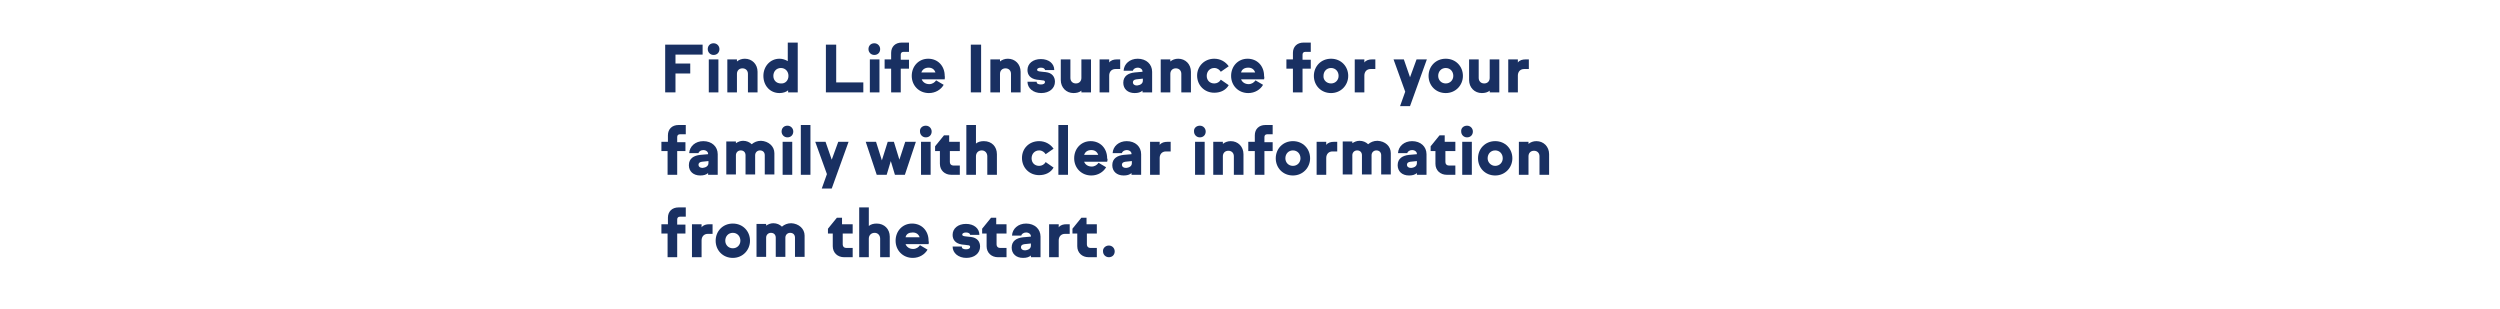 <?xml version="1.0" encoding="utf-8"?>
<!-- Generator: Adobe Illustrator 27.4.0, SVG Export Plug-In . SVG Version: 6.00 Build 0)  -->
<svg version="1.1" baseProfile="tiny" id="Layer_1" xmlns="http://www.w3.org/2000/svg" xmlns:xlink="http://www.w3.org/1999/xlink"
	 x="0px" y="0px" viewBox="0 0 728 90" overflow="visible" xml:space="preserve">
<g>
	<path fill="#193062" d="M193.7,13h10.9v2.9h-7.9v2.6h4.3v2.9h-4.3v5.5h-3V13z"/>
	<path fill="#193062" d="M207.8,12.6c1,0,1.7,0.8,1.7,1.7c0,1-0.7,1.7-1.7,1.7s-1.7-0.8-1.7-1.7C206.1,13.3,206.8,12.6,207.8,12.6z
		 M209.2,26.9h-2.8v-9.6h2.8V26.9z"/>
	<path fill="#193062" d="M220.6,20.9v6h-2.8v-5.4c0-0.9-0.6-1.6-1.6-1.6s-1.6,0.7-1.6,1.6v5.4h-2.8v-9.6h2.8v0.6
		c0.6-0.5,1.4-0.8,2.3-0.8C219,17.1,220.6,18.7,220.6,20.9z"/>
	<path fill="#193062" d="M232.3,12.4v14.5h-2.8v-0.6c-0.6,0.5-1.5,0.8-2.5,0.8c-2.8,0-4.7-2.2-4.7-5c0-2.8,2-5,4.7-5
		c0.9,0,1.7,0.3,2.4,0.7v-5.4H232.3z M229.6,22.1c0-1.3-0.9-2.3-2.2-2.3c-1.3,0-2.2,1-2.2,2.3c0,1.3,0.9,2.2,2.2,2.2
		C228.7,24.4,229.6,23.4,229.6,22.1z"/>
	<path fill="#193062" d="M240.5,13h3v11h7.9v2.9h-10.9V13z"/>
	<path fill="#193062" d="M254.6,12.6c1,0,1.7,0.8,1.7,1.7c0,1-0.7,1.7-1.7,1.7s-1.7-0.8-1.7-1.7C252.9,13.3,253.6,12.6,254.6,12.6z
		 M256.1,26.9h-2.8v-9.6h2.8V26.9z"/>
	<path fill="#193062" d="M259.5,20h-1.9v-2.7h1.9v-1.9c0-1.8,1.2-3,3.1-3h2.1v2.7h-1.6c-0.5,0-0.8,0.3-0.8,0.8v1.5h2.4V20h-2.4v6.9
		h-2.8V20z"/>
	<path fill="#193062" d="M275.1,23.1h-6.7c0.3,0.8,1.1,1.4,2.2,1.4c0.9,0,1.6-0.5,2-1.1l2.2,1.3c-0.8,1.4-2.4,2.4-4.3,2.4
		c-2.9,0-5-2.2-5-5c0-2.8,2-5,4.8-5c2.8,0,4.8,2.1,4.8,5C275.2,22.4,275.1,22.8,275.1,23.1z M268.3,21.1h4.1c-0.3-0.9-1-1.4-2-1.4
		C269.4,19.7,268.6,20.2,268.3,21.1z"/>
	<path fill="#193062" d="M282.7,13h3v13.9h-3V13z"/>
	<path fill="#193062" d="M297.2,20.9v6h-2.8v-5.4c0-0.9-0.6-1.6-1.6-1.6s-1.6,0.7-1.6,1.6v5.4h-2.8v-9.6h2.8v0.6
		c0.6-0.5,1.4-0.8,2.3-0.8C295.6,17.1,297.2,18.7,297.2,20.9z"/>
	<path fill="#193062" d="M303.1,24.6c0.8,0,1.2-0.3,1.2-0.7c0-0.3-0.2-0.5-0.7-0.5c-0.5-0.1-1-0.1-1.7-0.2c-1.9-0.3-2.7-1.4-2.7-2.8
		c0-1.9,1.6-3.2,3.9-3.2c2.3,0,3.9,1.3,3.9,3.2h-2.7c0-0.4-0.5-0.7-1.2-0.7c-0.7,0-1.1,0.3-1.1,0.6c0,0.3,0.2,0.4,0.7,0.5
		c0.6,0.1,1,0.1,1.8,0.2c1.9,0.2,2.7,1.4,2.7,2.8c0,1.9-1.6,3.3-4,3.3c-2.3,0-4-1.4-4-3.3h2.7C301.8,24.3,302.3,24.6,303.1,24.6z"/>
	<path fill="#193062" d="M317.7,17.3v9.6h-2.8v-0.5c-0.6,0.5-1.4,0.7-2.3,0.7c-2.1,0-3.7-1.6-3.7-3.8v-6h2.8v5.4
		c0,0.9,0.6,1.6,1.6,1.6c1,0,1.6-0.7,1.6-1.6v-5.4H317.7z"/>
	<path fill="#193062" d="M326.2,17.3v2.8h-1.4c-1.1,0-1.8,0.8-1.8,1.9v4.9h-2.8v-9.6h2.8v0.9c0.5-0.7,1.4-0.9,2.2-0.9H326.2z"/>
	<path fill="#193062" d="M335.5,20.9v6h-2.8v-0.5c-0.6,0.5-1.3,0.7-2.3,0.7c-2,0-3.3-1.2-3.3-3c0-2,1.5-2.8,3.3-3l2.3-0.2v-0.1
		c0-0.6-0.6-1.1-1.4-1.1c-0.7,0-1.3,0.4-1.4,0.9h-2.7c0.1-2,1.8-3.5,4.1-3.5C333.8,17.1,335.5,18.7,335.5,20.9z M332.8,23.5v-0.6
		l-1.9,0.2c-0.7,0.1-1,0.4-1,0.9c0,0.5,0.4,0.9,1.2,0.9C332.1,24.8,332.8,24.3,332.8,23.5z"/>
	<path fill="#193062" d="M346.8,20.9v6H344v-5.4c0-0.9-0.6-1.6-1.6-1.6s-1.6,0.7-1.6,1.6v5.4H338v-9.6h2.8v0.6
		c0.6-0.5,1.4-0.8,2.3-0.8C345.2,17.1,346.8,18.7,346.8,20.9z"/>
	<path fill="#193062" d="M353.6,17.1c1.8,0,3.3,0.9,4.2,2.2l-2.3,1.6c-0.4-0.6-1-1.1-1.9-1.1c-1.3,0-2.2,1-2.2,2.3
		c0,1.3,0.9,2.2,2.2,2.2c0.8,0,1.5-0.4,1.9-1.1l2.3,1.6c-0.8,1.4-2.3,2.2-4.2,2.2c-2.9,0-5-2.2-5-5
		C348.6,19.3,350.7,17.1,353.6,17.1z"/>
	<path fill="#193062" d="M368.1,23.1h-6.7c0.3,0.8,1.1,1.4,2.2,1.4c0.9,0,1.6-0.5,2-1.1l2.2,1.3c-0.8,1.4-2.4,2.4-4.3,2.4
		c-2.9,0-5-2.2-5-5c0-2.8,2-5,4.8-5c2.8,0,4.8,2.1,4.8,5C368.2,22.4,368.2,22.8,368.1,23.1z M361.4,21.1h4.1c-0.3-0.9-1-1.4-2-1.4
		C362.4,19.7,361.6,20.2,361.4,21.1z"/>
	<path fill="#193062" d="M376.5,20h-1.9v-2.7h1.9v-1.9c0-1.8,1.2-3,3.1-3h2.1v2.7h-1.6c-0.5,0-0.8,0.3-0.8,0.8v1.5h2.4V20h-2.4v6.9
		h-2.8V20z"/>
	<path fill="#193062" d="M387.6,17.1c2.9,0,5,2.2,5,5c0,2.7-2.1,5-5,5s-5-2.2-5-5C382.6,19.3,384.7,17.1,387.6,17.1z M387.6,24.3
		c1.3,0,2.2-1,2.2-2.2c0-1.3-0.9-2.3-2.2-2.3c-1.3,0-2.2,1-2.2,2.3C385.3,23.3,386.3,24.3,387.6,24.3z"/>
	<path fill="#193062" d="M400.5,17.3v2.8h-1.4c-1.1,0-1.8,0.8-1.8,1.9v4.9h-2.8v-9.6h2.8v0.9c0.5-0.7,1.4-0.9,2.2-0.9H400.5z"/>
	<path fill="#193062" d="M415.5,17.3l-4.9,13.6h-2.9l1.5-4.2l-3.4-9.4h3l1.8,5.2l1.9-5.2H415.5z"/>
	<path fill="#193062" d="M421,17.1c2.9,0,5,2.2,5,5c0,2.7-2.1,5-5,5s-5-2.2-5-5C416,19.3,418.1,17.1,421,17.1z M421,24.3
		c1.3,0,2.2-1,2.2-2.2c0-1.3-0.9-2.3-2.2-2.3c-1.3,0-2.2,1-2.2,2.3C418.8,23.3,419.7,24.3,421,24.3z"/>
	<path fill="#193062" d="M436.6,17.3v9.6h-2.8v-0.5c-0.6,0.5-1.4,0.7-2.3,0.7c-2.1,0-3.7-1.6-3.7-3.8v-6h2.8v5.4
		c0,0.9,0.6,1.6,1.6,1.6s1.6-0.7,1.6-1.6v-5.4H436.6z"/>
	<path fill="#193062" d="M445.2,17.3v2.8h-1.4c-1.1,0-1.8,0.8-1.8,1.9v4.9h-2.8v-9.6h2.8v0.9c0.5-0.7,1.4-0.9,2.2-0.9H445.2z"/>
</g>
<g>
	<path fill="#193062" d="M194.5,44h-1.9v-2.7h1.9v-1.9c0-1.8,1.2-3,3.1-3h2.1v2.7H198c-0.5,0-0.8,0.3-0.8,0.8v1.5h2.4V44h-2.4v6.9
		h-2.8V44z"/>
	<path fill="#193062" d="M209,44.9v6h-2.8v-0.5c-0.6,0.5-1.3,0.7-2.3,0.7c-2,0-3.3-1.2-3.3-3c0-2,1.5-2.8,3.3-3l2.3-0.2v-0.1
		c0-0.6-0.6-1.1-1.4-1.1c-0.7,0-1.3,0.4-1.4,0.9h-2.7c0.1-2,1.8-3.5,4.1-3.5C207.3,41.1,209,42.7,209,44.9z M206.3,47.5v-0.6
		l-1.9,0.2c-0.7,0.1-1,0.4-1,0.9c0,0.5,0.4,0.9,1.2,0.9C205.6,48.8,206.3,48.3,206.3,47.5z"/>
	<path fill="#193062" d="M225.5,44.6v6.2h-2.8v-5.6c0-0.8-0.5-1.4-1.4-1.4c-0.8,0-1.4,0.6-1.4,1.4v5.6h-2.8v-5.6
		c0-0.8-0.5-1.4-1.4-1.4c-0.8,0-1.4,0.6-1.4,1.4v5.6h-2.8v-9.6h2.8v0.5c0.6-0.4,1.3-0.7,2.1-0.7c1,0,1.9,0.4,2.5,1
		c0.7-0.6,1.6-1,2.7-1C223.8,41.1,225.5,42.6,225.5,44.6z"/>
	<path fill="#193062" d="M229.3,36.6c1,0,1.7,0.8,1.7,1.7c0,1-0.7,1.7-1.7,1.7s-1.7-0.8-1.7-1.7C227.6,37.3,228.3,36.6,229.3,36.6z
		 M230.7,50.9h-2.8v-9.6h2.8V50.9z"/>
	<path fill="#193062" d="M233.2,36.4h2.8v14.5h-2.8V36.4z"/>
	<path fill="#193062" d="M247.1,41.3l-4.9,13.6h-2.9l1.5-4.2l-3.4-9.4h3l1.8,5.2l1.9-5.2H247.1z"/>
	<path fill="#193062" d="M266.7,41.3l-3.2,9.6h-2.9l-1.2-4l-1.2,4h-2.9l-3.2-9.6h3l1.7,5.4l1.7-5.4h1.8l1.6,5.2l1.7-5.2H266.7z"/>
	<path fill="#193062" d="M269.6,36.6c1,0,1.7,0.8,1.7,1.7c0,1-0.7,1.7-1.7,1.7s-1.7-0.8-1.7-1.7C267.8,37.3,268.6,36.6,269.6,36.6z
		 M271,50.9h-2.8v-9.6h2.8V50.9z"/>
	<path fill="#193062" d="M276.6,41.3h2.9V44h-2.9v3.2c0,0.6,0.4,1,1,1h1.9v2.7h-2.5c-1.9,0-3.3-1.3-3.3-3.2V44h-1.4v-1.4l2.6-3.2
		h1.5V41.3z"/>
	<path fill="#193062" d="M290.3,44.9v6h-2.8v-5.4c0-0.9-0.6-1.7-1.6-1.7c-1,0-1.7,0.7-1.7,1.7v5.4h-2.8V36.4h2.8v5.4
		c0.6-0.5,1.4-0.7,2.3-0.7C288.8,41.1,290.3,42.7,290.3,44.9z"/>
	<path fill="#193062" d="M302.6,41.1c1.8,0,3.3,0.9,4.2,2.2l-2.3,1.6c-0.4-0.6-1-1.1-1.9-1.1c-1.3,0-2.2,1-2.2,2.3
		c0,1.3,0.9,2.2,2.2,2.2c0.8,0,1.5-0.4,1.9-1.1l2.3,1.6c-0.8,1.4-2.3,2.2-4.2,2.2c-2.9,0-5-2.2-5-5S299.7,41.1,302.6,41.1z"/>
	<path fill="#193062" d="M308.2,36.4h2.8v14.5h-2.8V36.4z"/>
	<path fill="#193062" d="M322.4,47.1h-6.7c0.3,0.8,1.1,1.4,2.2,1.4c0.9,0,1.6-0.5,2-1.1l2.2,1.3c-0.8,1.4-2.4,2.4-4.3,2.4
		c-2.9,0-5-2.2-5-5c0-2.8,2-5,4.8-5c2.8,0,4.8,2.1,4.8,5C322.6,46.4,322.5,46.8,322.4,47.1z M315.7,45.1h4.1c-0.3-0.9-1-1.4-2-1.4
		C316.7,43.7,316,44.2,315.7,45.1z"/>
	<path fill="#193062" d="M332.3,44.9v6h-2.8v-0.5c-0.6,0.5-1.3,0.7-2.3,0.7c-2,0-3.3-1.2-3.3-3c0-2,1.5-2.8,3.3-3l2.3-0.2v-0.1
		c0-0.6-0.6-1.1-1.4-1.1c-0.7,0-1.3,0.4-1.4,0.9h-2.7c0.1-2,1.8-3.5,4.1-3.5C330.6,41.1,332.3,42.7,332.3,44.9z M329.6,47.5v-0.6
		l-1.9,0.2c-0.7,0.1-1,0.4-1,0.9c0,0.5,0.4,0.9,1.2,0.9C329,48.8,329.6,48.3,329.6,47.5z"/>
	<path fill="#193062" d="M340.9,41.3v2.8h-1.4c-1.1,0-1.8,0.8-1.8,1.9v4.9h-2.8v-9.6h2.8v0.9c0.5-0.7,1.4-0.9,2.2-0.9H340.9z"/>
	<path fill="#193062" d="M349.4,36.6c1,0,1.7,0.8,1.7,1.7c0,1-0.7,1.7-1.7,1.7s-1.7-0.8-1.7-1.7C347.6,37.3,348.4,36.6,349.4,36.6z
		 M350.8,50.9H348v-9.6h2.8V50.9z"/>
	<path fill="#193062" d="M362.1,44.9v6h-2.8v-5.4c0-0.9-0.6-1.6-1.6-1.6s-1.6,0.7-1.6,1.6v5.4h-2.8v-9.6h2.8v0.6
		c0.6-0.5,1.4-0.8,2.3-0.8C360.5,41.1,362.1,42.7,362.1,44.9z"/>
	<path fill="#193062" d="M365.4,44h-1.9v-2.7h1.9v-1.9c0-1.8,1.2-3,3.1-3h2.1v2.7H369c-0.5,0-0.8,0.3-0.8,0.8v1.5h2.4V44h-2.4v6.9
		h-2.8V44z"/>
	<path fill="#193062" d="M376.5,41.1c2.9,0,5,2.2,5,5c0,2.7-2.1,5-5,5s-5-2.2-5-5C371.5,43.3,373.6,41.1,376.5,41.1z M376.5,48.3
		c1.3,0,2.2-1,2.2-2.2c0-1.3-0.9-2.3-2.2-2.3c-1.3,0-2.2,1-2.2,2.3C374.3,47.3,375.2,48.3,376.5,48.3z"/>
	<path fill="#193062" d="M389.4,41.3v2.8H388c-1.1,0-1.8,0.8-1.8,1.9v4.9h-2.8v-9.6h2.8v0.9c0.5-0.7,1.4-0.9,2.2-0.9H389.4z"/>
	<path fill="#193062" d="M405,44.6v6.2h-2.8v-5.6c0-0.8-0.5-1.4-1.4-1.4c-0.8,0-1.4,0.6-1.4,1.4v5.6h-2.8v-5.6
		c0-0.8-0.5-1.4-1.4-1.4c-0.8,0-1.4,0.6-1.4,1.4v5.6H391v-9.6h2.8v0.5c0.6-0.4,1.3-0.7,2.1-0.7c1,0,1.9,0.4,2.5,1
		c0.7-0.6,1.6-1,2.7-1C403.4,41.1,405,42.6,405,44.6z"/>
	<path fill="#193062" d="M415.4,44.9v6h-2.8v-0.5c-0.6,0.5-1.3,0.7-2.3,0.7c-2,0-3.3-1.2-3.3-3c0-2,1.5-2.8,3.3-3l2.3-0.2v-0.1
		c0-0.6-0.6-1.1-1.4-1.1c-0.7,0-1.3,0.4-1.4,0.9h-2.7c0.1-2,1.8-3.5,4.1-3.5C413.7,41.1,415.4,42.7,415.4,44.9z M412.6,47.5v-0.6
		l-1.9,0.2c-0.7,0.1-1,0.4-1,0.9c0,0.5,0.4,0.9,1.2,0.9C412,48.8,412.6,48.3,412.6,47.5z"/>
	<path fill="#193062" d="M420.9,41.3h2.9V44h-2.9v3.2c0,0.6,0.4,1,1,1h1.9v2.7h-2.5c-1.9,0-3.3-1.3-3.3-3.2V44h-1.4v-1.4l2.6-3.2
		h1.5V41.3z"/>
	<path fill="#193062" d="M427.2,36.6c1,0,1.7,0.8,1.7,1.7c0,1-0.7,1.7-1.7,1.7s-1.7-0.8-1.7-1.7C425.4,37.3,426.2,36.6,427.2,36.6z
		 M428.6,50.9h-2.8v-9.6h2.8V50.9z"/>
	<path fill="#193062" d="M435.4,41.1c2.9,0,5,2.2,5,5c0,2.7-2.1,5-5,5s-5-2.2-5-5C430.4,43.3,432.5,41.1,435.4,41.1z M435.4,48.3
		c1.3,0,2.2-1,2.2-2.2c0-1.3-0.9-2.3-2.2-2.3c-1.3,0-2.2,1-2.2,2.3C433.2,47.3,434.2,48.3,435.4,48.3z"/>
	<path fill="#193062" d="M451.1,44.9v6h-2.8v-5.4c0-0.9-0.6-1.6-1.6-1.6s-1.6,0.7-1.6,1.6v5.4h-2.8v-9.6h2.8v0.6
		c0.6-0.5,1.4-0.8,2.3-0.8C449.5,41.1,451.1,42.7,451.1,44.9z"/>
</g>
<g>
	<path fill="#193062" d="M194.5,68h-1.9v-2.7h1.9v-1.9c0-1.8,1.2-3,3.1-3h2.1v2.7H198c-0.5,0-0.8,0.3-0.8,0.8v1.5h2.4V68h-2.4v6.9
		h-2.8V68z"/>
	<path fill="#193062" d="M207.5,65.3v2.8h-1.4c-1.1,0-1.8,0.8-1.8,1.9v4.9h-2.8v-9.6h2.8v0.9c0.5-0.7,1.4-0.9,2.2-0.9H207.5z"/>
	<path fill="#193062" d="M213.4,65.1c2.9,0,5,2.2,5,5c0,2.7-2.1,5-5,5c-2.9,0-5-2.2-5-5C208.4,67.3,210.5,65.1,213.4,65.1z
		 M213.4,72.3c1.3,0,2.2-1,2.2-2.2c0-1.3-0.9-2.3-2.2-2.3c-1.3,0-2.2,1-2.2,2.3C211.2,71.3,212.1,72.3,213.4,72.3z"/>
	<path fill="#193062" d="M234.3,68.6v6.2h-2.8v-5.6c0-0.8-0.5-1.4-1.4-1.4c-0.8,0-1.4,0.6-1.4,1.4v5.6h-2.8v-5.6
		c0-0.8-0.5-1.4-1.4-1.4c-0.8,0-1.4,0.6-1.4,1.4v5.6h-2.8v-9.6h2.8v0.5c0.6-0.4,1.3-0.7,2.1-0.7c1,0,1.9,0.4,2.5,1
		c0.7-0.6,1.6-1,2.7-1C232.6,65.1,234.3,66.6,234.3,68.6z"/>
	<path fill="#193062" d="M245.4,65.3h2.9V68h-2.9v3.2c0,0.6,0.4,1,1,1h1.9v2.7h-2.5c-1.9,0-3.3-1.3-3.3-3.2V68h-1.4v-1.4l2.6-3.2
		h1.5V65.3z"/>
	<path fill="#193062" d="M259.1,68.9v6h-2.8v-5.4c0-0.9-0.6-1.7-1.6-1.7c-1,0-1.7,0.7-1.7,1.7v5.4h-2.8V60.4h2.8v5.4
		c0.6-0.5,1.4-0.7,2.3-0.7C257.5,65.1,259.1,66.7,259.1,68.9z"/>
	<path fill="#193062" d="M270.4,71.1h-6.7c0.3,0.8,1.1,1.4,2.2,1.4c0.9,0,1.6-0.5,2-1.1l2.2,1.3c-0.8,1.4-2.4,2.4-4.3,2.4
		c-2.9,0-5-2.2-5-5c0-2.8,2-5,4.8-5c2.8,0,4.8,2.1,4.8,5C270.5,70.4,270.5,70.8,270.4,71.1z M263.7,69.1h4.1c-0.3-0.9-1-1.4-2-1.4
		C264.7,67.7,263.9,68.1,263.7,69.1z"/>
	<path fill="#193062" d="M281.3,72.6c0.8,0,1.2-0.3,1.2-0.7c0-0.3-0.2-0.5-0.7-0.5c-0.5-0.1-1-0.1-1.7-0.2c-1.9-0.3-2.7-1.4-2.7-2.8
		c0-1.9,1.6-3.2,3.9-3.2c2.3,0,3.9,1.3,3.9,3.2h-2.7c0-0.4-0.5-0.7-1.2-0.7c-0.7,0-1.1,0.3-1.1,0.6c0,0.3,0.2,0.4,0.7,0.5
		c0.6,0.1,1,0.1,1.8,0.2c1.9,0.2,2.7,1.4,2.7,2.8c0,1.9-1.6,3.3-4,3.3c-2.3,0-4-1.4-4-3.3h2.7C280,72.3,280.5,72.6,281.3,72.6z"/>
	<path fill="#193062" d="M290.2,65.3h2.9V68h-2.9v3.2c0,0.6,0.4,1,1,1h1.9v2.7h-2.5c-1.9,0-3.3-1.3-3.3-3.2V68H286v-1.4l2.6-3.2h1.5
		V65.3z"/>
	<path fill="#193062" d="M303,68.9v6h-2.8v-0.5c-0.6,0.5-1.3,0.7-2.3,0.7c-2,0-3.3-1.2-3.3-3c0-2,1.5-2.8,3.3-3l2.3-0.2v-0.1
		c0-0.6-0.6-1.1-1.4-1.1c-0.7,0-1.3,0.4-1.4,0.9h-2.7c0.1-2,1.8-3.5,4.1-3.5C301.3,65.1,303,66.7,303,68.9z M300.2,71.5v-0.6
		l-1.9,0.2c-0.7,0.1-1,0.4-1,0.9c0,0.5,0.4,0.9,1.2,0.9C299.6,72.8,300.2,72.3,300.2,71.5z"/>
	<path fill="#193062" d="M311.5,65.3v2.8h-1.4c-1.1,0-1.8,0.8-1.8,1.9v4.9h-2.8v-9.6h2.8v0.9c0.5-0.7,1.4-0.9,2.2-0.9H311.5z"/>
	<path fill="#193062" d="M316.5,65.3h2.9V68h-2.9v3.2c0,0.6,0.4,1,1,1h1.9v2.7H317c-1.9,0-3.3-1.3-3.3-3.2V68h-1.4v-1.4l2.6-3.2h1.5
		V65.3z"/>
	<path fill="#193062" d="M322.9,71.5c1,0,1.7,0.8,1.7,1.7c0,1-0.7,1.7-1.7,1.7s-1.7-0.8-1.7-1.7C321.1,72.3,321.9,71.5,322.9,71.5z"
		/>
</g>
</svg>
